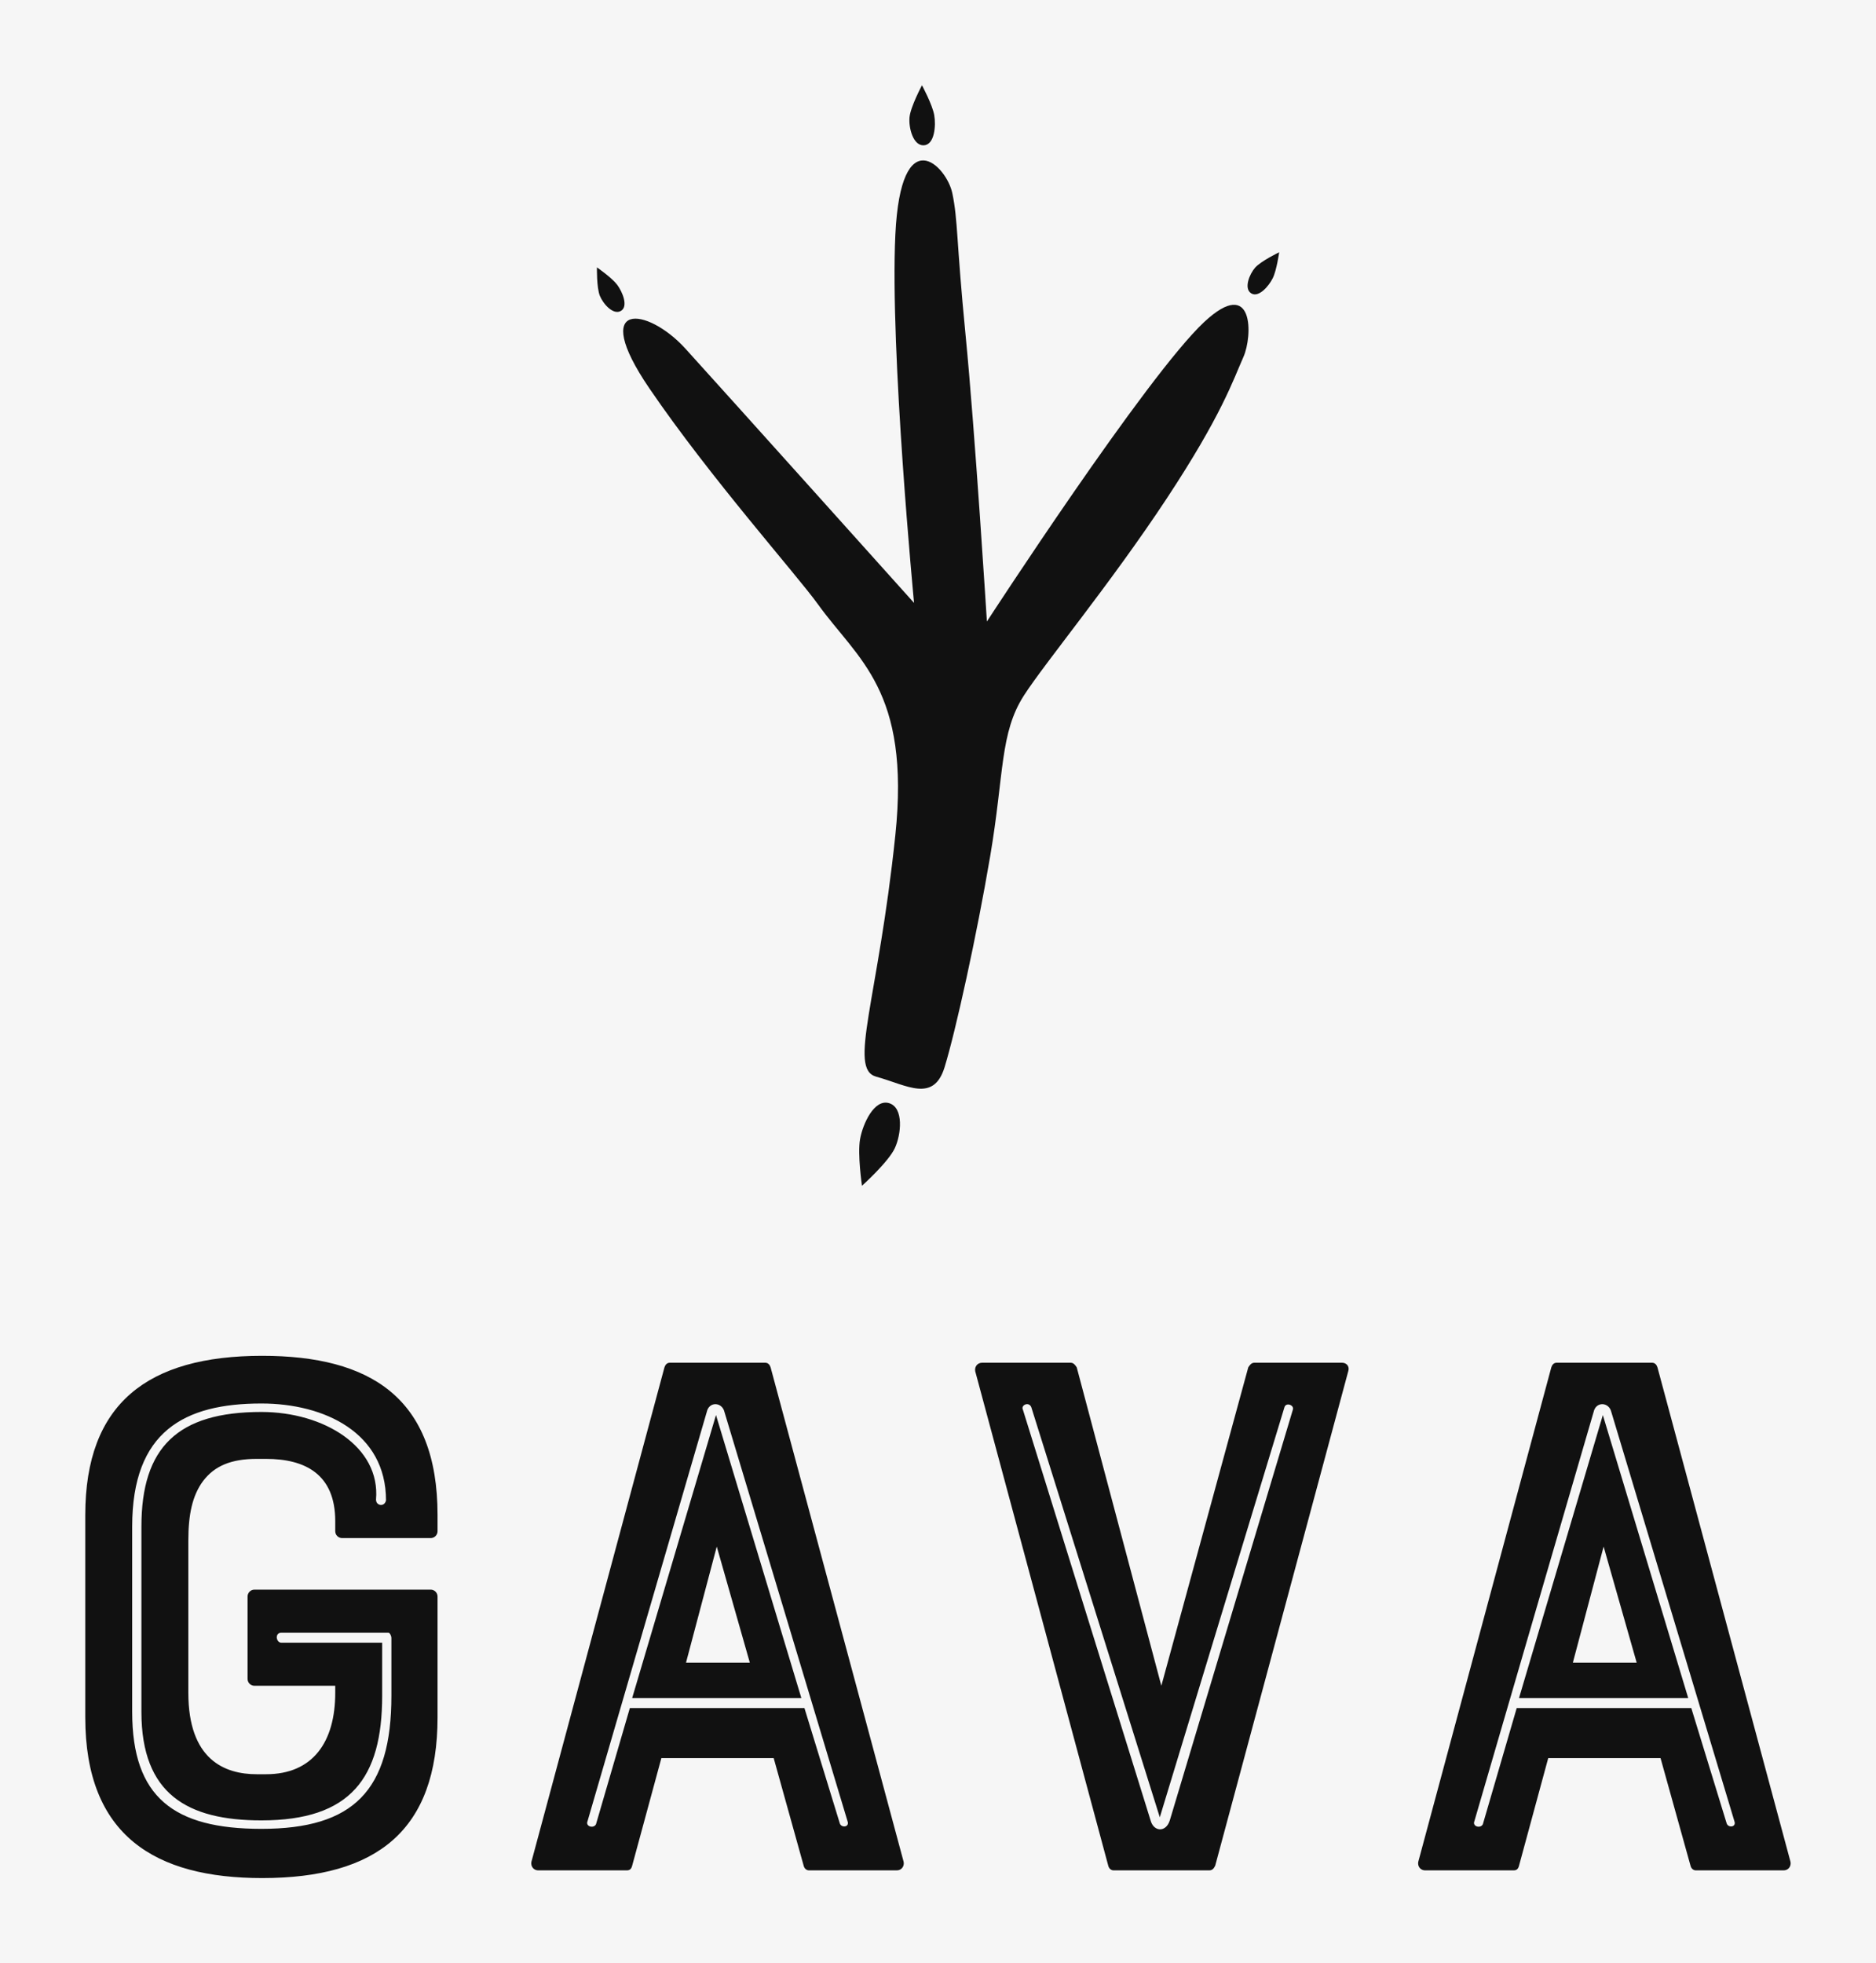 
        <svg xmlns="http://www.w3.org/2000/svg" xmlns:xlink="http://www.w3.org/1999/xlink" version="1.1" width="3139.124" 
        height="3285.375" viewBox="0 0 3139.124 3285.375">
			<rect fill="#f6f6f6" width="3139.124" height="3285.375"/>
			<g transform="scale(14.269) translate(10, 10)">
				<defs id="SvgjsDefs1073"></defs><g id="SvgjsG1074" featureKey="symbolFeature-0" transform="matrix(1.454,0,0,1.454,52.478,-8.242)" fill="#111111"><g xmlns="http://www.w3.org/2000/svg"><path d="M54.15,24.764c-4.656,4.35-17.524,24.154-17.524,24.154s-0.955-15.295-1.718-23.084c-0.764-7.789-0.61-9.24-1.069-11.455   s-4.154-5.965-4.597,3.356c-0.443,9.321,1.509,29.683,1.509,29.683S15.357,30.262,12.302,26.901   c-3.055-3.36-7.79-3.971-2.902,3.208c4.888,7.179,11.891,15.042,13.594,17.412c3.213,4.472,7.473,6.902,6.247,18.633   c-1.391,13.302-3.822,18.842-1.553,19.472c2.489,0.69,4.638,2.134,5.528-0.769c0.892-2.902,2.599-10.653,3.677-17.021   c1.133-6.688,0.774-9.924,2.719-12.951c1.695-2.637,6.973-9,11.515-15.884c4.444-6.737,5.356-9.547,6.192-11.428   C58.059,25.908,58.191,20.992,54.15,24.764z"></path><path d="M31.542,10.511c0.866-0.047,0.983-1.584,0.837-2.432c-0.147-0.848-0.989-2.41-0.989-2.41s-0.931,1.738-1.006,2.597   C30.311,9.1,30.676,10.559,31.542,10.511z"></path><path d="M6.809,21.762c-0.426-0.57-1.634-1.406-1.634-1.406s-0.033,1.63,0.234,2.292c0.259,0.642,1.076,1.581,1.697,1.221   C7.726,23.51,7.235,22.333,6.809,21.762z"></path><path d="M58.257,20.38c-0.455,0.521-0.924,1.673-0.323,2.064c0.601,0.392,1.432-0.577,1.746-1.214   c0.318-0.638,0.519-2.093,0.519-2.093S58.729,19.843,58.257,20.38z"></path><path d="M28.738,87.766c-1.201-0.363-2.12,1.67-2.34,2.895c-0.22,1.227,0.153,3.767,0.153,3.767s2.124-1.903,2.651-3.036   C29.714,90.293,29.939,88.129,28.738,87.766z"></path></g></g><g id="SvgjsG1075" featureKey="nameFeature-0" transform="matrix(2.255,0,0,2.255,-7.307,119.142)" fill="#111111"><path d="M12.04 30.4 c-0.2 0 -0.36 -0.16 -0.36 -0.36 l0 -4.28 c0 -0.2 0.16 -0.36 0.36 -0.36 l9.16 0 c0.2 0 0.36 0.16 0.36 0.36 l0 6.28 c0 5.88 -3.16 8.36 -9.12 8.36 c-5.56 0 -9.2 -2.2 -9.2 -8.36 l0 -10.52 c0 -5.8 3.24 -8.28 9.2 -8.28 c5.6 0 9.12 2.16 9.12 8.28 l0 0.84 c0 0.2 -0.16 0.36 -0.36 0.36 l-4.6 0 c-0.2 0 -0.36 -0.16 -0.36 -0.36 l0 -0.52 c0 -2.44 -1.56 -3.24 -3.6 -3.24 l-0.48 0 c-1.32 0 -2.2 0.36 -2.8 1.16 c-0.56 0.76 -0.76 1.76 -0.76 3.08 l0 7.92 c0 3.48 1.88 4.24 3.56 4.24 l0.48 0 c2.44 0 3.6 -1.68 3.6 -4.24 l0 -0.36 l-4.2 0 z M5.68 31.76 c0 4.44 2.16 6.08 6.72 6.08 c4.8 0 6.76 -2 6.76 -6.92 l0 -3 c0 -0.12 -0.08 -0.28 -0.16 -0.28 l-5.56 0 c-0.36 0 -0.28 0.52 0 0.52 l5.24 0 l0 2.76 c0 4.28 -1.64 6.48 -6.28 6.48 c-3.84 0 -6.24 -1.36 -6.24 -5.64 l0 -9.64 c0 -4.12 1.88 -5.96 6.24 -5.96 c3.24 0 6.2 1.8 5.96 4.56 c0 0.32 0.44 0.4 0.52 0.04 c0 -3.52 -3.2 -5.04 -6.48 -5.04 c-4 0 -6.72 1.44 -6.72 6.4 l0 9.64 z M33.36 13.84 c0.04 -0.12 0.12 -0.24 0.28 -0.24 l4.96 0 c0.16 0 0.24 0.12 0.28 0.24 l6.92 25.72 c0.04 0.24 -0.12 0.44 -0.36 0.44 l-4.56 0 c-0.12 0 -0.24 -0.08 -0.28 -0.24 l-1.56 -5.6 l-5.84 0 l-1.52 5.6 c-0.04 0.16 -0.12 0.24 -0.28 0.24 l-4.6 0 c-0.24 0 -0.4 -0.2 -0.36 -0.44 z M34.48 29.2 l3.32 0 l-1.72 -6.04 z M40.64 31.56 l1.84 6 c0.08 0.24 0.52 0.2 0.4 -0.12 l-6.4 -21.28 c-0.12 -0.52 -0.8 -0.56 -0.92 0 l-6.2 21.28 c-0.12 0.28 0.32 0.4 0.44 0.16 l1.76 -6.04 l9.08 0 z M31.68 31.04 l4.36 -14.72 l4.44 14.72 l-8.8 0 z M54.8 13.84 l4.4 16.56 l4.52 -16.56 c0.08 -0.12 0.16 -0.24 0.32 -0.24 l4.56 0 c0.24 0 0.4 0.2 0.32 0.44 l-6.92 25.72 c-0.08 0.16 -0.16 0.24 -0.32 0.24 l-4.96 0 c-0.12 0 -0.24 -0.08 -0.28 -0.24 l-6.92 -25.72 c-0.04 -0.24 0.12 -0.44 0.36 -0.44 l4.6 0 c0.16 0 0.24 0.12 0.32 0.24 z M59.12 37.24 l-6.68 -21.32 c-0.12 -0.32 -0.56 -0.12 -0.44 0.12 l6.64 21.36 c0.16 0.6 0.8 0.64 1 0 l6.4 -21.36 c0.08 -0.24 -0.36 -0.4 -0.44 -0.12 z M79.48 13.84 c0.04 -0.12 0.12 -0.24 0.28 -0.24 l4.96 0 c0.16 0 0.24 0.12 0.28 0.24 l6.92 25.72 c0.04 0.24 -0.12 0.44 -0.36 0.44 l-4.56 0 c-0.12 0 -0.24 -0.08 -0.28 -0.24 l-1.56 -5.6 l-5.84 0 l-1.52 5.6 c-0.04 0.16 -0.12 0.24 -0.28 0.24 l-4.6 0 c-0.24 0 -0.4 -0.2 -0.36 -0.44 z M80.6 29.2 l3.32 0 l-1.72 -6.04 z M86.76 31.56 l1.84 6 c0.08 0.24 0.52 0.2 0.4 -0.12 l-6.4 -21.28 c-0.12 -0.52 -0.8 -0.56 -0.92 0 l-6.2 21.28 c-0.12 0.28 0.32 0.4 0.44 0.16 l1.76 -6.04 l9.08 0 z M77.8 31.04 l4.36 -14.72 l4.44 14.72 l-8.8 0 z"></path></g>
			</g>
		</svg>
	